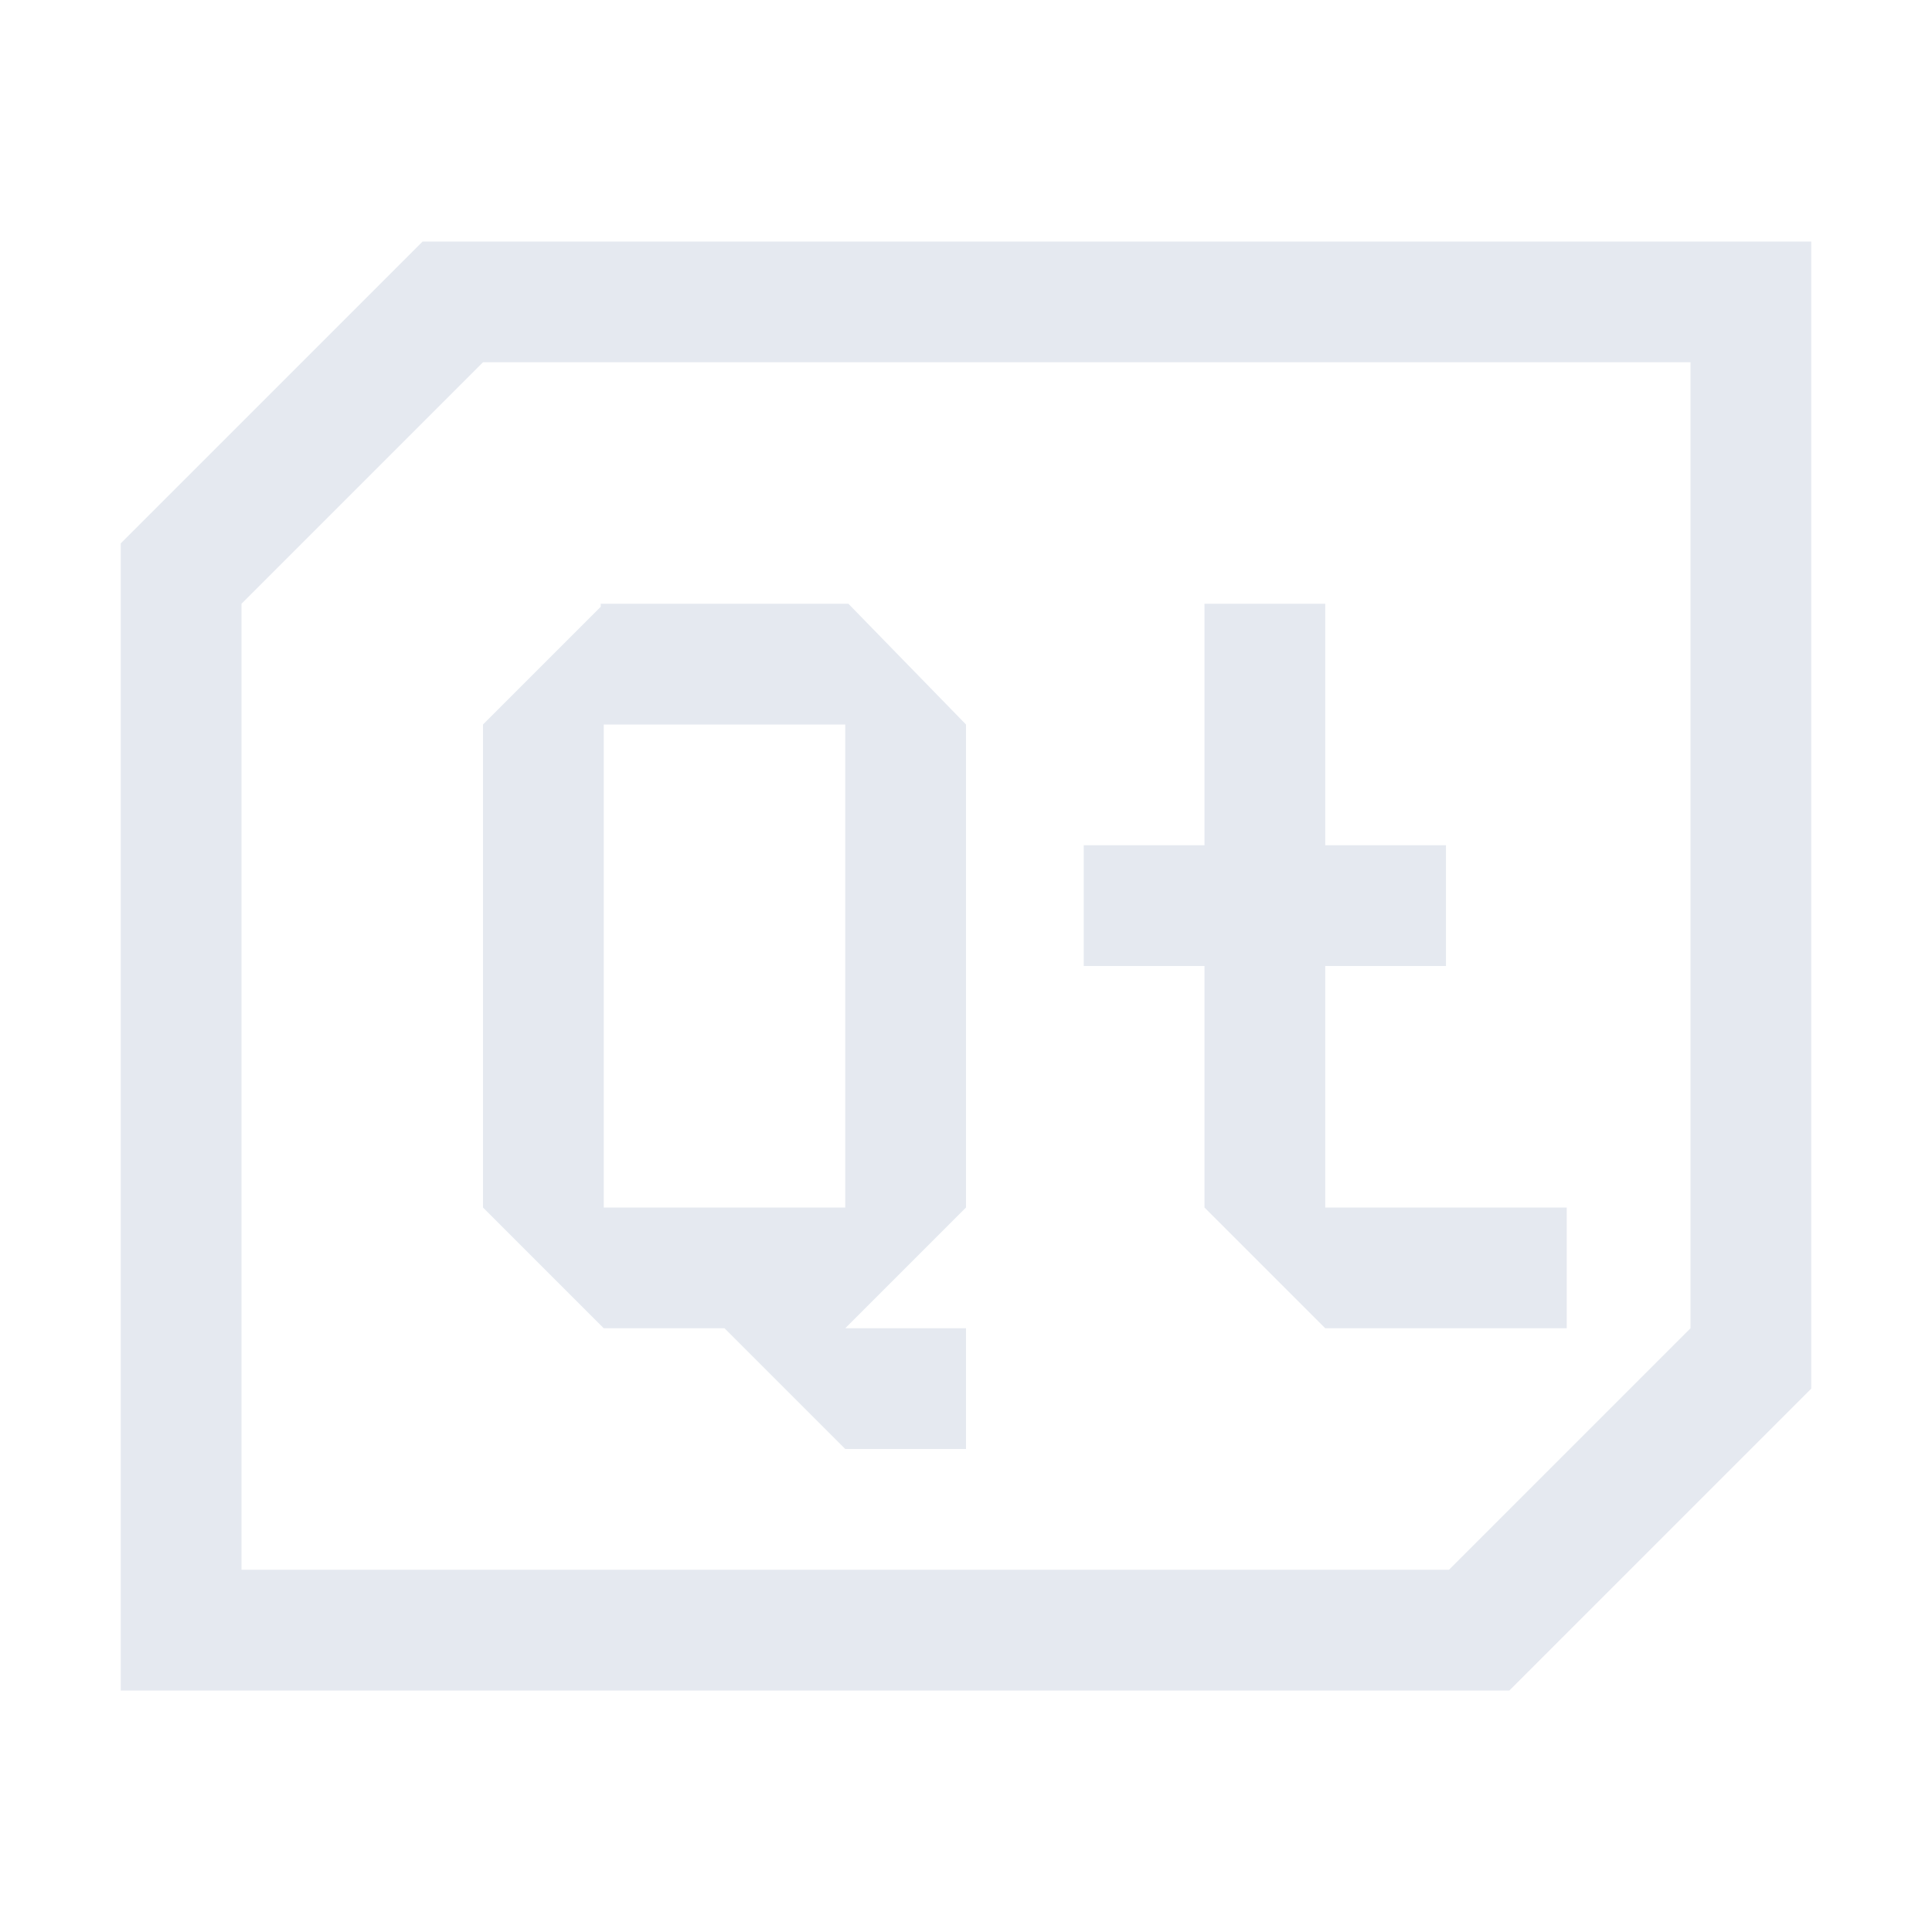 <?xml version="1.0" encoding="UTF-8" standalone="no"?>
<!--Part of Monotone: https://github.com/sixsixfive/Monotone, released under cc-by-sa_v4-->
<svg id="svg26" xmlns="http://www.w3.org/2000/svg" viewBox="0 0 16 16" version="1.1"><path id="path18" style="fill:#e5e9f0;fill-rule:evenodd" d="m9.975 5v2h-1v1h1v2l1 1h2v-1h-2v-2h1v-1h-1v-2z"/><path id="path20" style="stroke-linejoin:bevel;stroke-width:23.2;stroke-linecap:round;fill:#e5e9f0" d="m7 6h1v4h-1zm-2.025-1h2.051l0.974 1h-3.025zm-0.975 1 1-1v5h-1zm0 4h4l-1 1h-2zm2 1h2v1h-1z"/><path id="path824" style="paint-order:fill markers stroke;fill:#e5e9f0" d="m3.5 2l-2.5 2.5v9.5h11.5l2.5-2.5v-9.5h-11.5zm0.5 1h10v8l-2 2h-10v-8l2-2z"/></svg>
